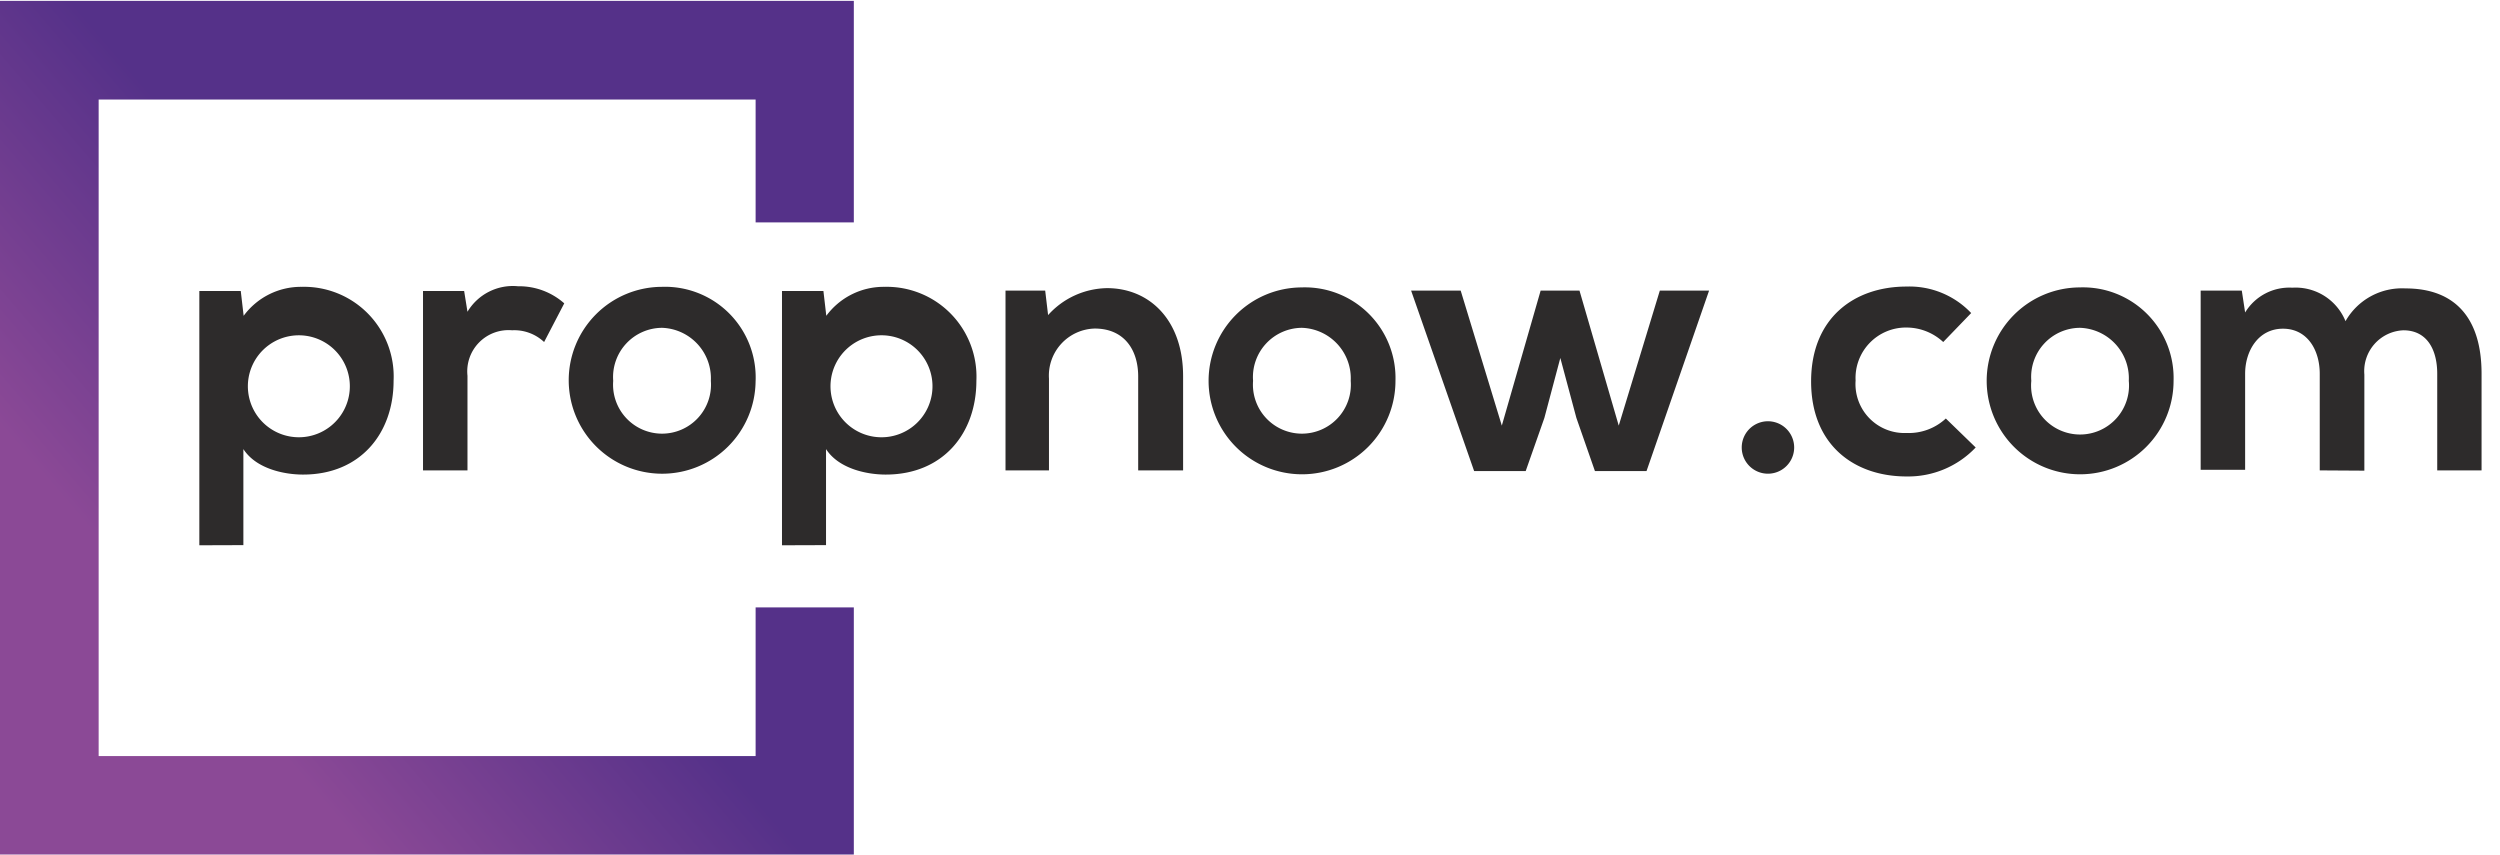 <svg xmlns="http://www.w3.org/2000/svg" viewBox="0 0 117 40">
    <defs>
        <linearGradient id="a" x1="21.191%" x2="97.099%" y1="74.716%" y2="9.588%">
            <stop offset="0%" stop-color="#8B4996"/>
            <stop offset="39%" stop-color="#553189"/>
        </linearGradient>
    </defs>
    <g fill="none" fill-rule="evenodd">
        <path fill="#2D2B2B" fill-rule="nonzero" d="M9.329 25.519V13.62h1.939l.135 1.16a3.329 3.329 0 0 1 2.712-1.356 4.197 4.197 0 0 1 4.305 4.393c0 2.454-1.545 4.393-4.237 4.393-.888 0-2.197-.271-2.793-1.193v4.495l-2.061.007zm7.03-7.695a2.386 2.386 0 1 0-4.745.508 2.386 2.386 0 0 0 4.745-.508zm5.363-4.204l.156.97a2.475 2.475 0 0 1 2.366-1.193 3.186 3.186 0 0 1 2.163.8l-.943 1.81a2.034 2.034 0 0 0-1.498-.55 1.932 1.932 0 0 0-2.088 2.13v4.427h-2.081V13.62h1.925zm13.64 4.204a4.373 4.373 0 1 1-4.393-4.4 4.244 4.244 0 0 1 4.394 4.4zm-6.664 0a2.292 2.292 0 1 0 4.57 0 2.366 2.366 0 0 0-2.285-2.482 2.305 2.305 0 0 0-2.285 2.482zm7.899 7.695V13.62h1.939l.135 1.16a3.336 3.336 0 0 1 2.712-1.356 4.203 4.203 0 0 1 4.312 4.393c0 2.454-1.553 4.393-4.244 4.393-.882 0-2.197-.271-2.793-1.193v4.495l-2.061.007zm7.03-7.695a2.386 2.386 0 1 0-4.746.508 2.386 2.386 0 0 0 4.746-.508zm9.64 4.19V17.62c0-1.274-.677-2.244-2.033-2.244a2.203 2.203 0 0 0-2.142 2.346v4.292h-2.034V13.6h1.857l.136 1.146a3.783 3.783 0 0 1 2.76-1.261c1.972 0 3.558 1.478 3.558 4.122v4.407h-2.101zm12.041-4.19a4.373 4.373 0 1 1-4.393-4.373 4.244 4.244 0 0 1 4.393 4.373zm-6.664 0a2.292 2.292 0 1 0 4.57 0 2.366 2.366 0 0 0-2.285-2.482 2.305 2.305 0 0 0-2.285 2.482zM73.92 13.6l1.837 6.319L77.68 13.6h2.305l-2.928 8.447h-2.414l-.868-2.488-.752-2.806-.746 2.806-.875 2.488H68.99L66.04 13.6h2.32l1.925 6.319 1.817-6.319h1.817zm10.047 7.342a1.227 1.227 0 1 1-2.454 0 1.227 1.227 0 0 1 2.454 0zm8.495 0a4.353 4.353 0 0 1-3.24 1.356c-2.435 0-4.462-1.464-4.462-4.447s2.034-4.44 4.461-4.44a3.98 3.98 0 0 1 3.03 1.24l-1.308 1.356a2.529 2.529 0 0 0-1.688-.678 2.36 2.36 0 0 0-2.413 2.481 2.292 2.292 0 0 0 2.38 2.454 2.55 2.55 0 0 0 1.843-.678l1.397 1.356zm9.261-3.118a4.373 4.373 0 1 1-4.393-4.373 4.244 4.244 0 0 1 4.393 4.373zm-6.658 0a2.292 2.292 0 1 0 4.563 0 2.366 2.366 0 0 0-2.285-2.482 2.298 2.298 0 0 0-2.278 2.482zm13.499 4.19v-4.522c0-1.106-.577-2.109-1.722-2.109-1.146 0-1.77 1.03-1.77 2.109v4.494h-2.081V13.6h1.925l.156 1.024a2.42 2.42 0 0 1 2.21-1.16 2.522 2.522 0 0 1 2.488 1.567 3.037 3.037 0 0 1 2.807-1.533c2.387 0 3.56 1.465 3.56 3.987v4.529h-2.075v-4.522c0-1.106-.461-2.034-1.586-2.034a1.912 1.912 0 0 0-1.824 2.074v4.495l-2.088-.013z"/>
        <path fill="url(#a)" d="M39.959 10.407V.041H0v39.952h39.959V28.427h-4.596v6.956H4.617V4.658h30.746v5.749z"/>
    </g>
</svg>
